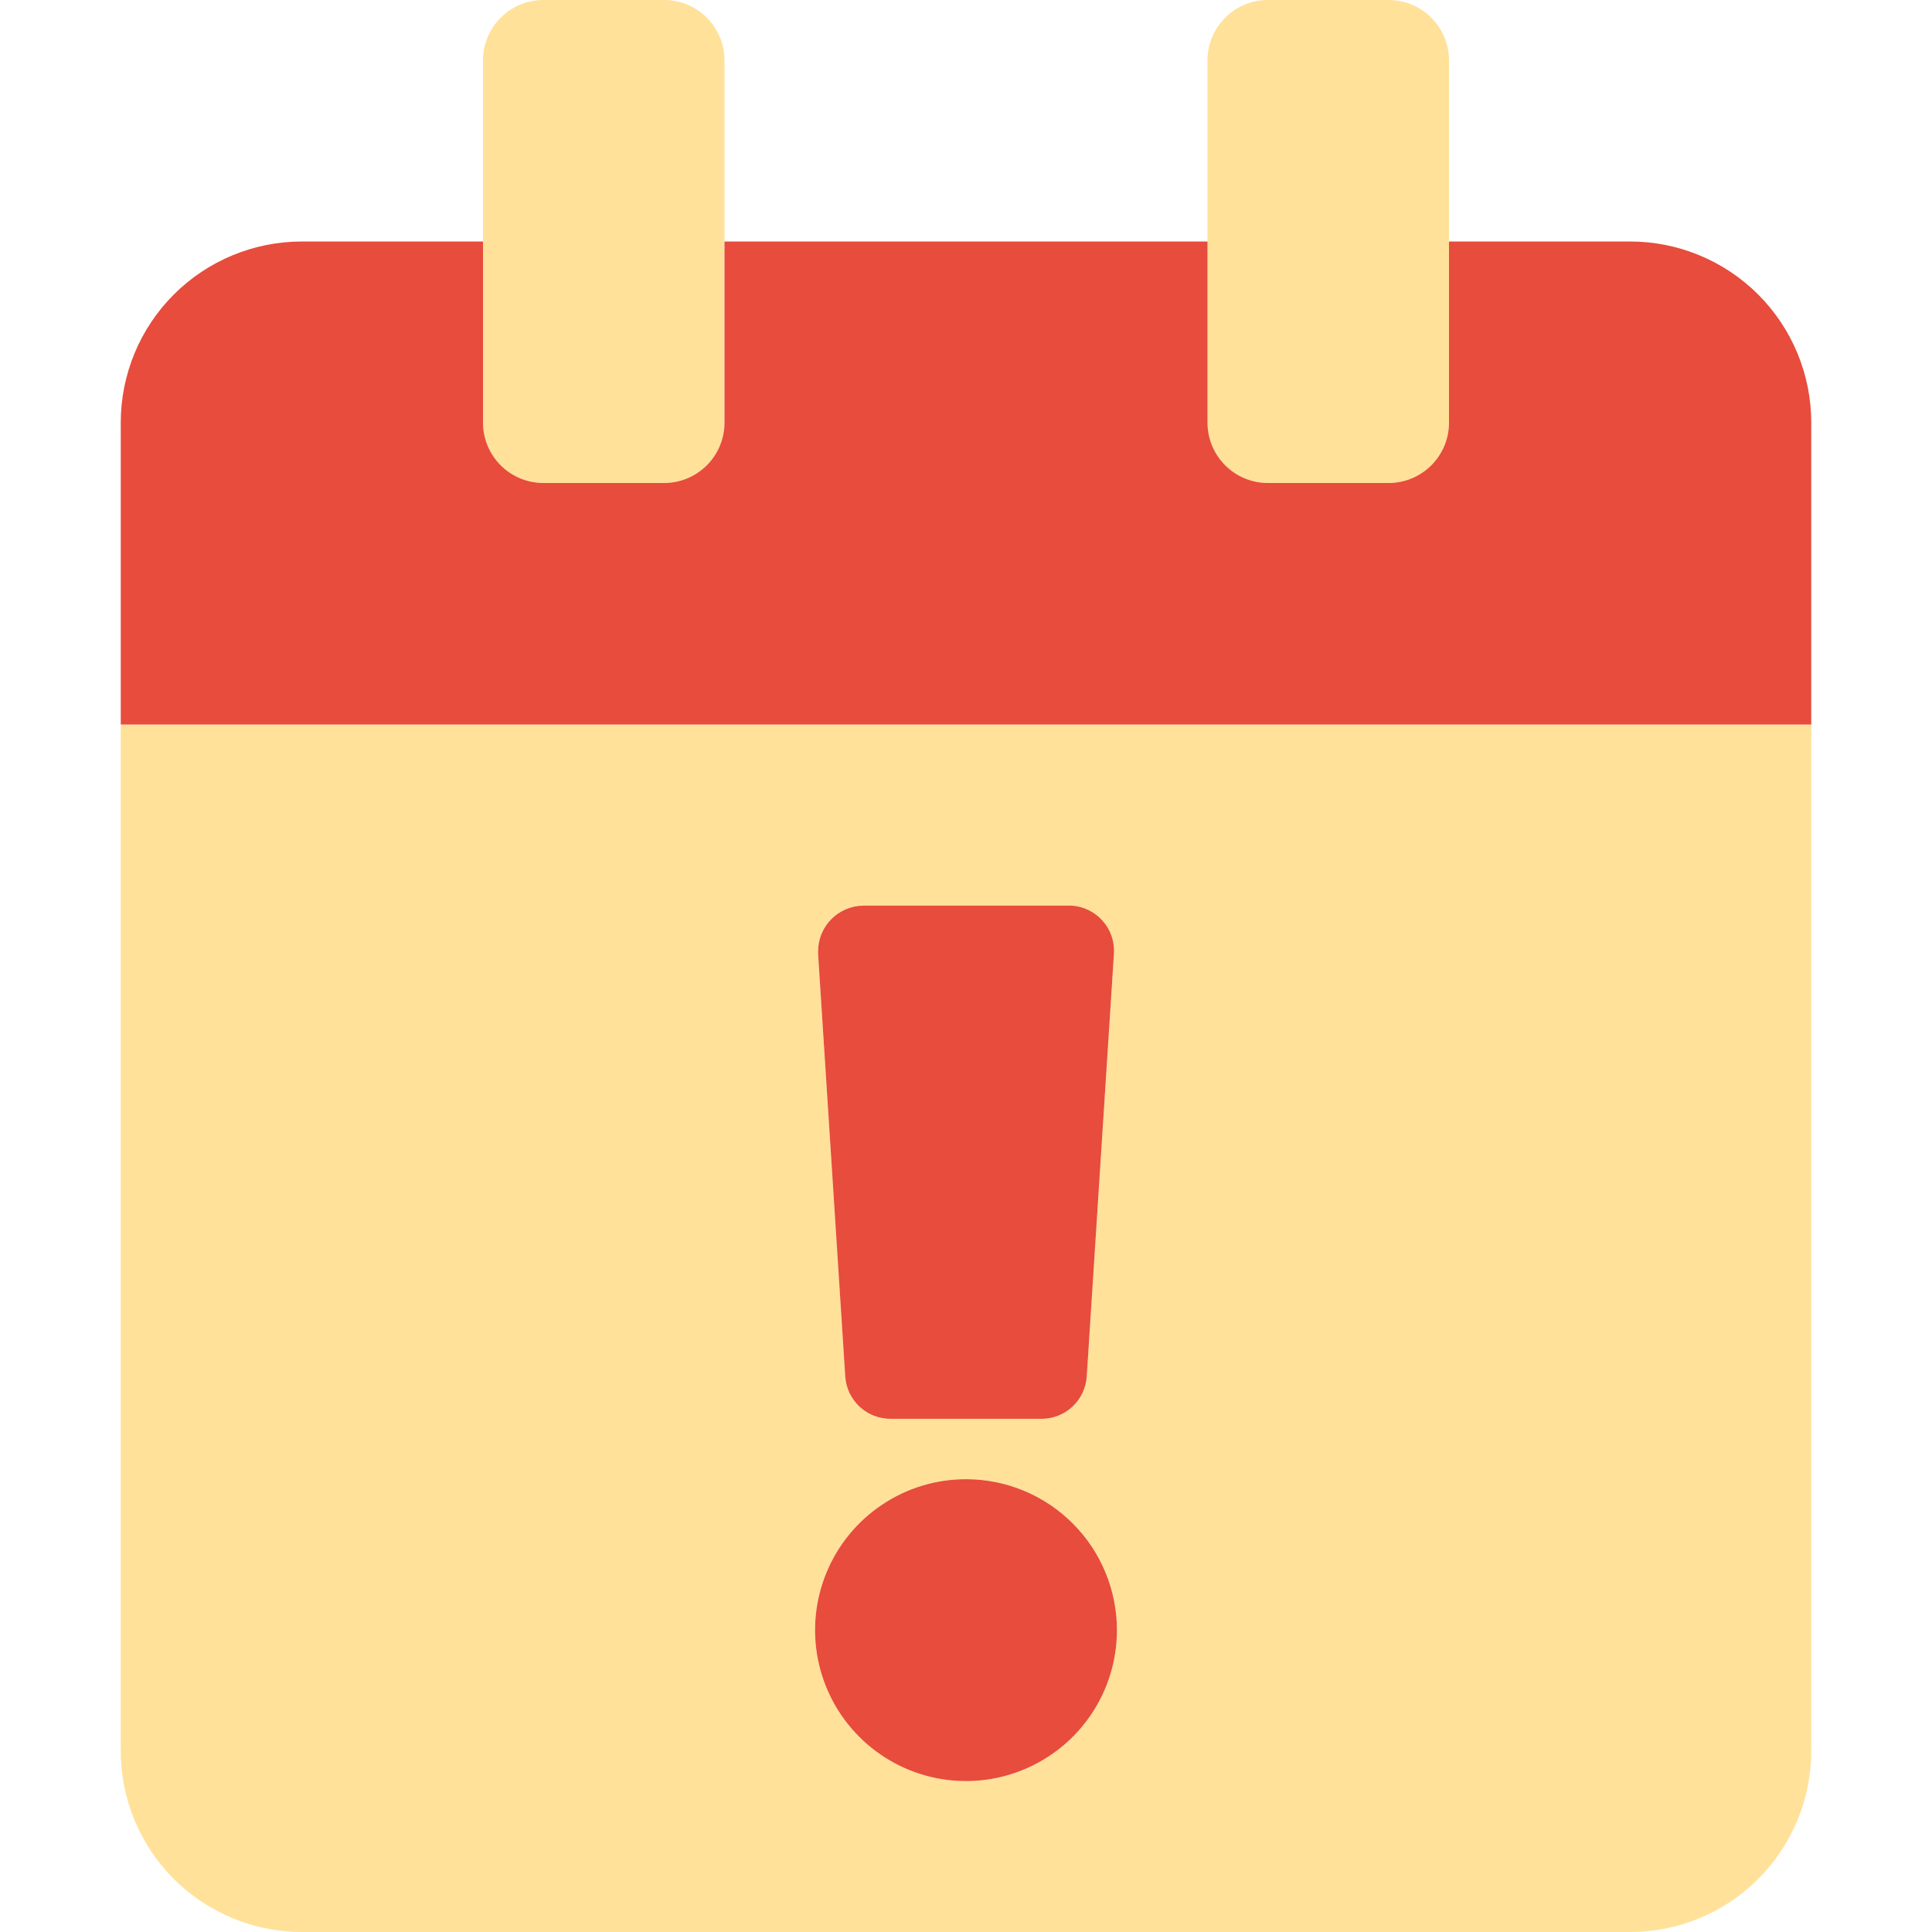 <svg width="26" height="26" viewBox="0 0 56 64" fill="none" xmlns="http://www.w3.org/2000/svg">
<path opacity="0.4" d="M0 24V58C0 59.591 0.632 61.117 1.757 62.243C2.883 63.368 4.409 64 6 64H50C51.591 64 53.117 63.368 54.243 62.243C55.368 61.117 56 59.591 56 58V24H0ZM24.523 30H31.4C31.597 30 31.792 30.039 31.974 30.114C32.156 30.19 32.321 30.3 32.461 30.439C32.6 30.579 32.71 30.744 32.786 30.926C32.861 31.108 32.9 31.303 32.9 31.5V31.604L32 45.604C31.974 45.983 31.804 46.339 31.526 46.598C31.247 46.857 30.881 47.001 30.5 47H25.5C25.119 47.001 24.752 46.857 24.473 46.597C24.195 46.337 24.025 45.98 24 45.6L23.1 31.6C23.088 31.401 23.116 31.203 23.181 31.015C23.246 30.827 23.347 30.654 23.48 30.505C23.612 30.356 23.772 30.235 23.951 30.149C24.13 30.062 24.324 30.012 24.523 30ZM28 59C27.011 59 26.044 58.707 25.222 58.157C24.4 57.608 23.759 56.827 23.381 55.913C23.002 55 22.903 53.995 23.096 53.025C23.289 52.055 23.765 51.164 24.465 50.465C25.164 49.765 26.055 49.289 27.024 49.096C27.994 48.903 29 49.002 29.913 49.381C30.827 49.759 31.608 50.4 32.157 51.222C32.707 52.044 33 53.011 33 54C33 55.326 32.473 56.598 31.535 57.535C30.598 58.473 29.326 59 28 59ZM14 16H18C18.53 16 19.039 15.789 19.414 15.414C19.789 15.039 20 14.53 20 14V2C20 1.47 19.789 0.961 19.414 0.586C19.039 0.211 18.53 0 18 0L14 0C13.47 0 12.961 0.211 12.586 0.586C12.211 0.961 12 1.47 12 2V14C12 14.53 12.211 15.039 12.586 15.414C12.961 15.789 13.47 16 14 16ZM38 16H42C42.53 16 43.039 15.789 43.414 15.414C43.789 15.039 44 14.53 44 14V2C44 1.47 43.789 0.961 43.414 0.586C43.039 0.211 42.53 0 42 0L38 0C37.47 0 36.961 0.211 36.586 0.586C36.211 0.961 36 1.47 36 2V14C36 14.53 36.211 15.039 36.586 15.414C36.961 15.789 37.47 16 38 16Z" fill="#FFB401"/>
<path d="M28 49C27.011 49 26.044 49.293 25.222 49.843C24.4 50.392 23.759 51.173 23.381 52.087C23.002 53 22.903 54.005 23.096 54.975C23.289 55.945 23.765 56.836 24.465 57.535C25.164 58.235 26.055 58.711 27.024 58.904C27.994 59.097 29 58.998 29.913 58.619C30.827 58.241 31.608 57.6 32.157 56.778C32.707 55.956 33 54.989 33 54C33 52.674 32.473 51.402 31.535 50.465C30.598 49.527 29.326 49 28 49ZM25.5 47H30.5C30.881 47.001 31.248 46.857 31.527 46.597C31.805 46.337 31.975 45.98 32 45.6L32.9 31.6C32.914 31.403 32.888 31.205 32.825 31.018C32.762 30.831 32.663 30.658 32.532 30.509C32.402 30.36 32.244 30.239 32.067 30.152C31.89 30.064 31.697 30.013 31.5 30H24.6C24.199 30.003 23.816 30.166 23.535 30.451C23.254 30.736 23.097 31.122 23.1 31.523V31.6L24 45.6C24.025 45.98 24.195 46.337 24.473 46.597C24.752 46.857 25.119 47.001 25.5 47ZM50 8H44V14C44 14.53 43.789 15.039 43.414 15.414C43.039 15.789 42.53 16 42 16H38C37.47 16 36.961 15.789 36.586 15.414C36.211 15.039 36 14.53 36 14V8H20V14C20 14.53 19.789 15.039 19.414 15.414C19.039 15.789 18.53 16 18 16H14C13.47 16 12.961 15.789 12.586 15.414C12.211 15.039 12 14.53 12 14V8H6C4.409 8 2.883 8.632 1.757 9.757C0.632 10.883 0 12.409 0 14L0 24H56V14C56 12.409 55.368 10.883 54.243 9.757C53.117 8.632 51.591 8 50 8Z" fill="#E74C3C"/>
</svg>
